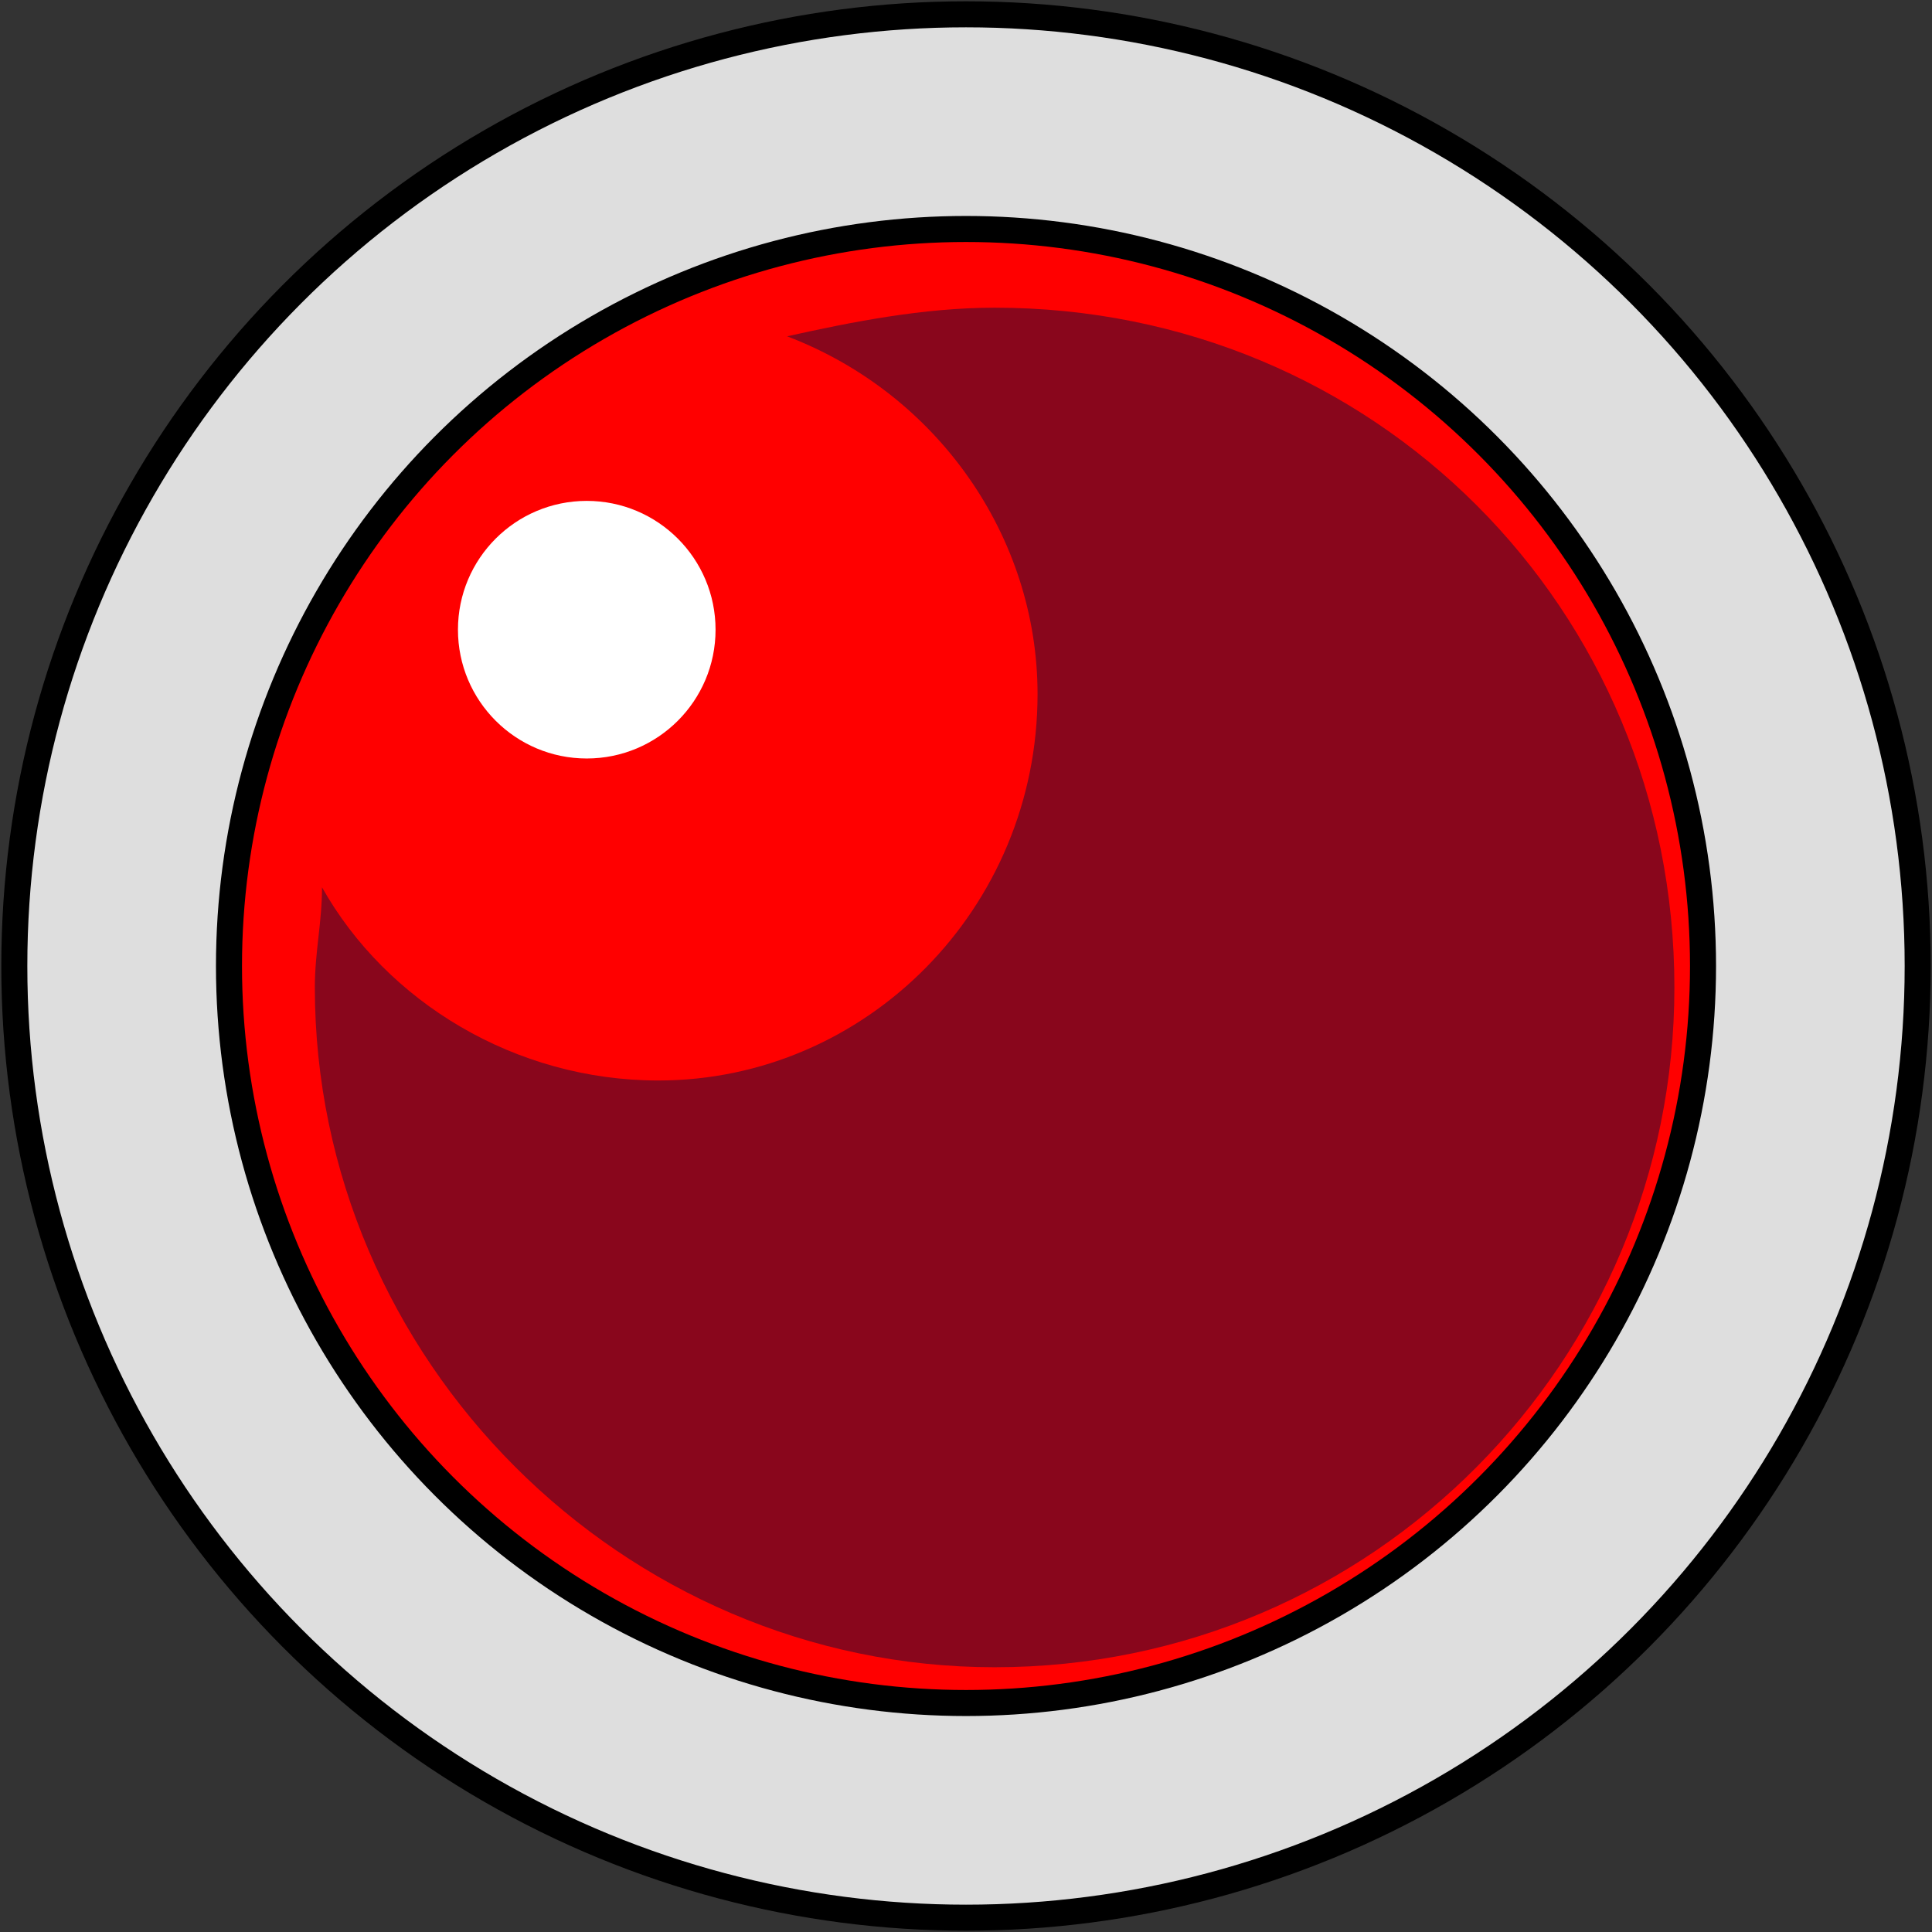 <?xml version="1.0" encoding="UTF-8"?>
<!DOCTYPE svg PUBLIC "-//W3C//DTD SVG 1.0//EN" "http://www.w3.org/TR/2001/REC-SVG-20010904/DTD/svg10.dtd">
<!-- Creator: CorelDRAW X8 -->
<svg xmlns="http://www.w3.org/2000/svg" xml:space="preserve" width="5.661mm" height="5.661mm" version="1.0" style="shape-rendering:geometricPrecision; text-rendering:geometricPrecision; image-rendering:optimizeQuality; fill-rule:evenodd; clip-rule:evenodd"
viewBox="0 0 270 270"
 xmlns:xlink="http://www.w3.org/1999/xlink">
 <rect x="0" y="0" width="270" height="270" fill="#333333" stroke="none"/>
 <defs>
  <style type="text/css">
   <![CDATA[
    .str0 {stroke:black;stroke-width:3.638}
    .fil3 {fill:#89061C}
    .fil0 {fill:#DEDEDE}
    .fil1 {fill:red}
    .fil2 {fill:white}
   ]]>
  </style>
 </defs>
 <g id="Camada_x0020_1">
  <g id="_437300608">
   <circle class="fil0 str0" cx="135" cy="135" r="133"/>
   <circle class="fil1 str0" cx="135" cy="135" r="103"/>
   <circle class="fil2" cx="82" cy="88" r="18"/>
   <path class="fil3" d="M139 43c53,0 95,42 95,95 0,52 -42,95 -95,95 -52,0 -95,-43 -95,-95 0,-5 1,-9 1,-14 9,16 27,27 47,27 29,0 53,-24 53,-54 0,-22 -14,-42 -35,-50 9,-2 19,-4 29,-4z"/>
  </g>
 </g>
</svg>
